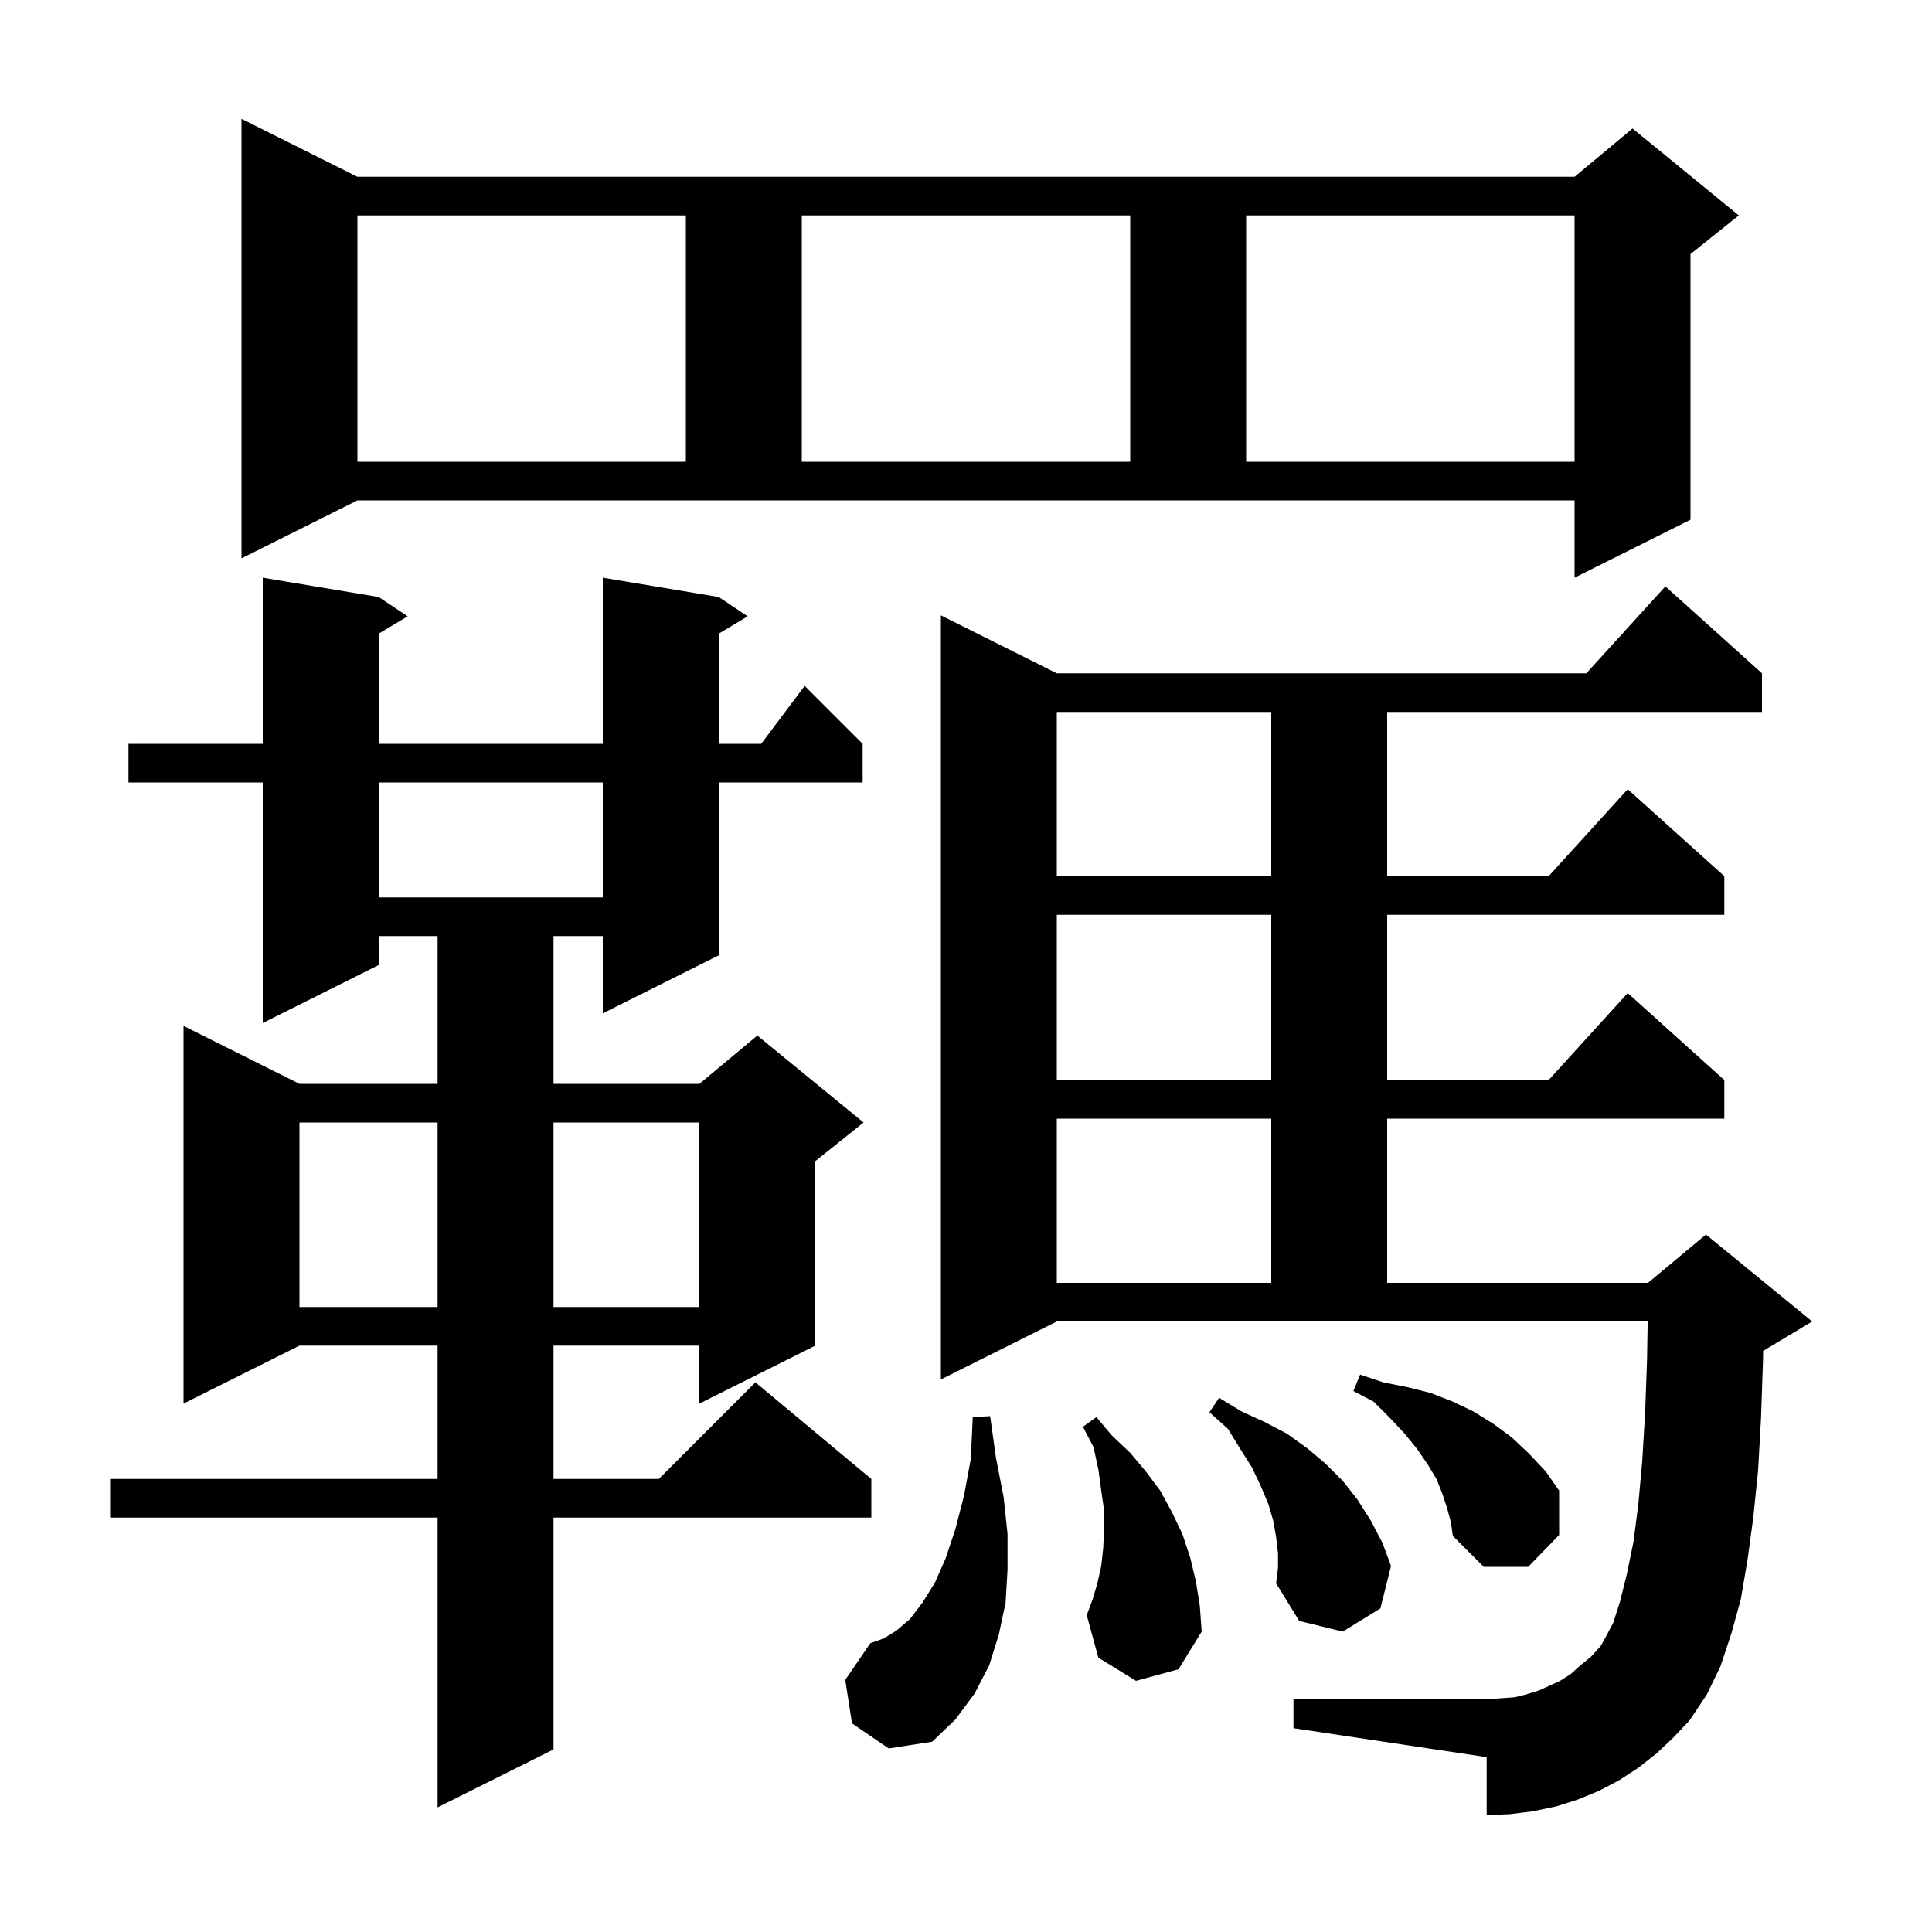 <svg xmlns="http://www.w3.org/2000/svg" xmlns:xlink="http://www.w3.org/1999/xlink" version="1.1" baseProfile="full" viewBox="0 0 200 200" width="200" height="200">
<g fill="black">
<path d="M 74.4 61.8 L 77.4 63.8 L 74.4 65.6 L 74.4 77.0 L 78.8 77.0 L 83.3 71.0 L 89.3 77.0 L 89.3 81.0 L 74.4 81.0 L 74.4 98.9 L 62.4 104.9 L 62.4 96.9 L 57.3 96.9 L 57.3 112.2 L 72.4 112.2 L 78.4 107.2 L 89.4 116.2 L 84.4 120.2 L 84.4 139.3 L 72.4 145.3 L 72.4 139.3 L 57.3 139.3 L 57.3 153.1 L 68.2 153.1 L 78.2 143.1 L 90.2 153.1 L 90.2 157.1 L 57.3 157.1 L 57.3 181.1 L 45.3 187.1 L 45.3 157.1 L 11.4 157.1 L 11.4 153.1 L 45.3 153.1 L 45.3 139.3 L 31.0 139.3 L 19.0 145.3 L 19.0 106.2 L 31.0 112.2 L 45.3 112.2 L 45.3 96.9 L 39.2 96.9 L 39.2 99.9 L 27.2 105.9 L 27.2 81.0 L 13.3 81.0 L 13.3 77.0 L 27.2 77.0 L 27.2 59.8 L 39.2 61.8 L 42.2 63.8 L 39.2 65.6 L 39.2 77.0 L 62.4 77.0 L 62.4 59.8 Z M 88.2 178.4 L 87.5 173.9 L 90.1 170.1 L 91.5 169.6 L 92.8 168.8 L 94.2 167.6 L 95.5 165.9 L 96.8 163.8 L 97.9 161.3 L 98.9 158.3 L 99.8 154.8 L 100.5 151.0 L 100.7 146.7 L 102.5 146.6 L 103.1 150.9 L 103.9 155.0 L 104.3 158.8 L 104.3 162.5 L 104.1 165.9 L 103.4 169.2 L 102.4 172.4 L 100.9 175.3 L 98.9 178.0 L 96.5 180.3 L 92.0 181.0 Z M 171.5 181.5 L 169.6 183.0 L 167.6 184.3 L 165.5 185.4 L 163.3 186.3 L 161.1 187.0 L 158.7 187.5 L 156.3 187.8 L 153.9 187.9 L 153.9 181.9 L 133.9 178.9 L 133.9 175.9 L 153.9 175.9 L 155.4 175.8 L 156.8 175.7 L 158.0 175.4 L 159.3 175.0 L 161.5 174.0 L 162.6 173.3 L 163.6 172.4 L 164.7 171.5 L 165.7 170.4 L 166.2 169.5 L 167.0 168.0 L 167.7 165.8 L 168.4 163.0 L 169.1 159.6 L 169.6 155.7 L 170.0 151.3 L 170.3 146.3 L 170.5 140.8 L 170.567 136.8 L 109.4 136.8 L 97.4 142.8 L 97.4 63.7 L 109.4 69.7 L 164.218 69.7 L 172.4 60.7 L 182.4 69.7 L 182.4 73.7 L 143.6 73.7 L 143.6 90.7 L 160.318 90.7 L 168.5 81.7 L 178.5 90.7 L 178.5 94.7 L 143.6 94.7 L 143.6 111.8 L 160.318 111.8 L 168.5 102.8 L 178.5 111.8 L 178.5 115.8 L 143.6 115.8 L 143.6 132.8 L 170.6 132.8 L 176.6 127.8 L 187.6 136.8 L 182.6 139.8 L 182.519 139.834 L 182.5 141.0 L 182.3 146.8 L 182.0 152.2 L 181.5 157.1 L 180.9 161.5 L 180.2 165.6 L 179.2 169.2 L 178.1 172.5 L 176.7 175.4 L 174.9 178.1 L 173.2 179.9 Z M 132.3 160.8 L 132.1 159.1 L 131.8 157.4 L 131.3 155.7 L 130.5 153.8 L 129.6 151.9 L 128.4 150.0 L 127.1 147.9 L 125.2 146.2 L 126.2 144.7 L 128.5 146.1 L 130.9 147.2 L 133.2 148.4 L 135.3 149.9 L 137.2 151.5 L 139.0 153.3 L 140.5 155.2 L 141.9 157.4 L 143.1 159.7 L 144.0 162.1 L 142.9 166.5 L 139.0 168.9 L 134.5 167.8 L 132.1 163.9 L 132.3 162.3 Z M 117.6 174.0 L 113.7 171.6 L 112.5 167.2 L 113.1 165.6 L 113.6 163.9 L 114.0 162.1 L 114.2 160.3 L 114.3 158.4 L 114.3 156.4 L 114.0 154.3 L 113.7 152.1 L 113.2 149.8 L 112.1 147.7 L 113.5 146.7 L 115.1 148.6 L 117.0 150.4 L 118.6 152.3 L 120.1 154.3 L 121.3 156.5 L 122.4 158.8 L 123.2 161.2 L 123.8 163.7 L 124.2 166.2 L 124.4 168.9 L 122.0 172.8 Z M 149.8 156.1 L 149.3 154.6 L 148.7 153.1 L 147.8 151.6 L 146.7 150.0 L 145.4 148.4 L 143.9 146.8 L 142.2 145.1 L 140.1 144.0 L 140.8 142.3 L 143.2 143.1 L 145.7 143.6 L 148.1 144.2 L 150.4 145.1 L 152.5 146.1 L 154.6 147.4 L 156.5 148.8 L 158.3 150.5 L 160.0 152.3 L 161.4 154.3 L 161.4 158.9 L 158.2 162.2 L 153.6 162.2 L 150.4 159.0 L 150.2 157.6 Z M 31.0 116.2 L 31.0 135.3 L 45.3 135.3 L 45.3 116.2 Z M 57.3 116.2 L 57.3 135.3 L 72.4 135.3 L 72.4 116.2 Z M 109.4 115.8 L 109.4 132.8 L 131.6 132.8 L 131.6 115.8 Z M 109.4 94.7 L 109.4 111.8 L 131.6 111.8 L 131.6 94.7 Z M 39.2 81.0 L 39.2 92.9 L 62.4 92.9 L 62.4 81.0 Z M 109.4 73.7 L 109.4 90.7 L 131.6 90.7 L 131.6 73.7 Z M 25.0 57.8 L 25.0 12.3 L 37.0 18.3 L 163.0 18.3 L 169.0 13.3 L 180.0 22.3 L 175.0 26.3 L 175.0 53.8 L 163.0 59.8 L 163.0 51.8 L 37.0 51.8 Z M 37.0 22.3 L 37.0 47.8 L 71.0 47.8 L 71.0 22.3 Z M 83.0 22.3 L 83.0 47.8 L 117.0 47.8 L 117.0 22.3 Z M 129.0 22.3 L 129.0 47.8 L 163.0 47.8 L 163.0 22.3 Z " />
</g>
</svg>

